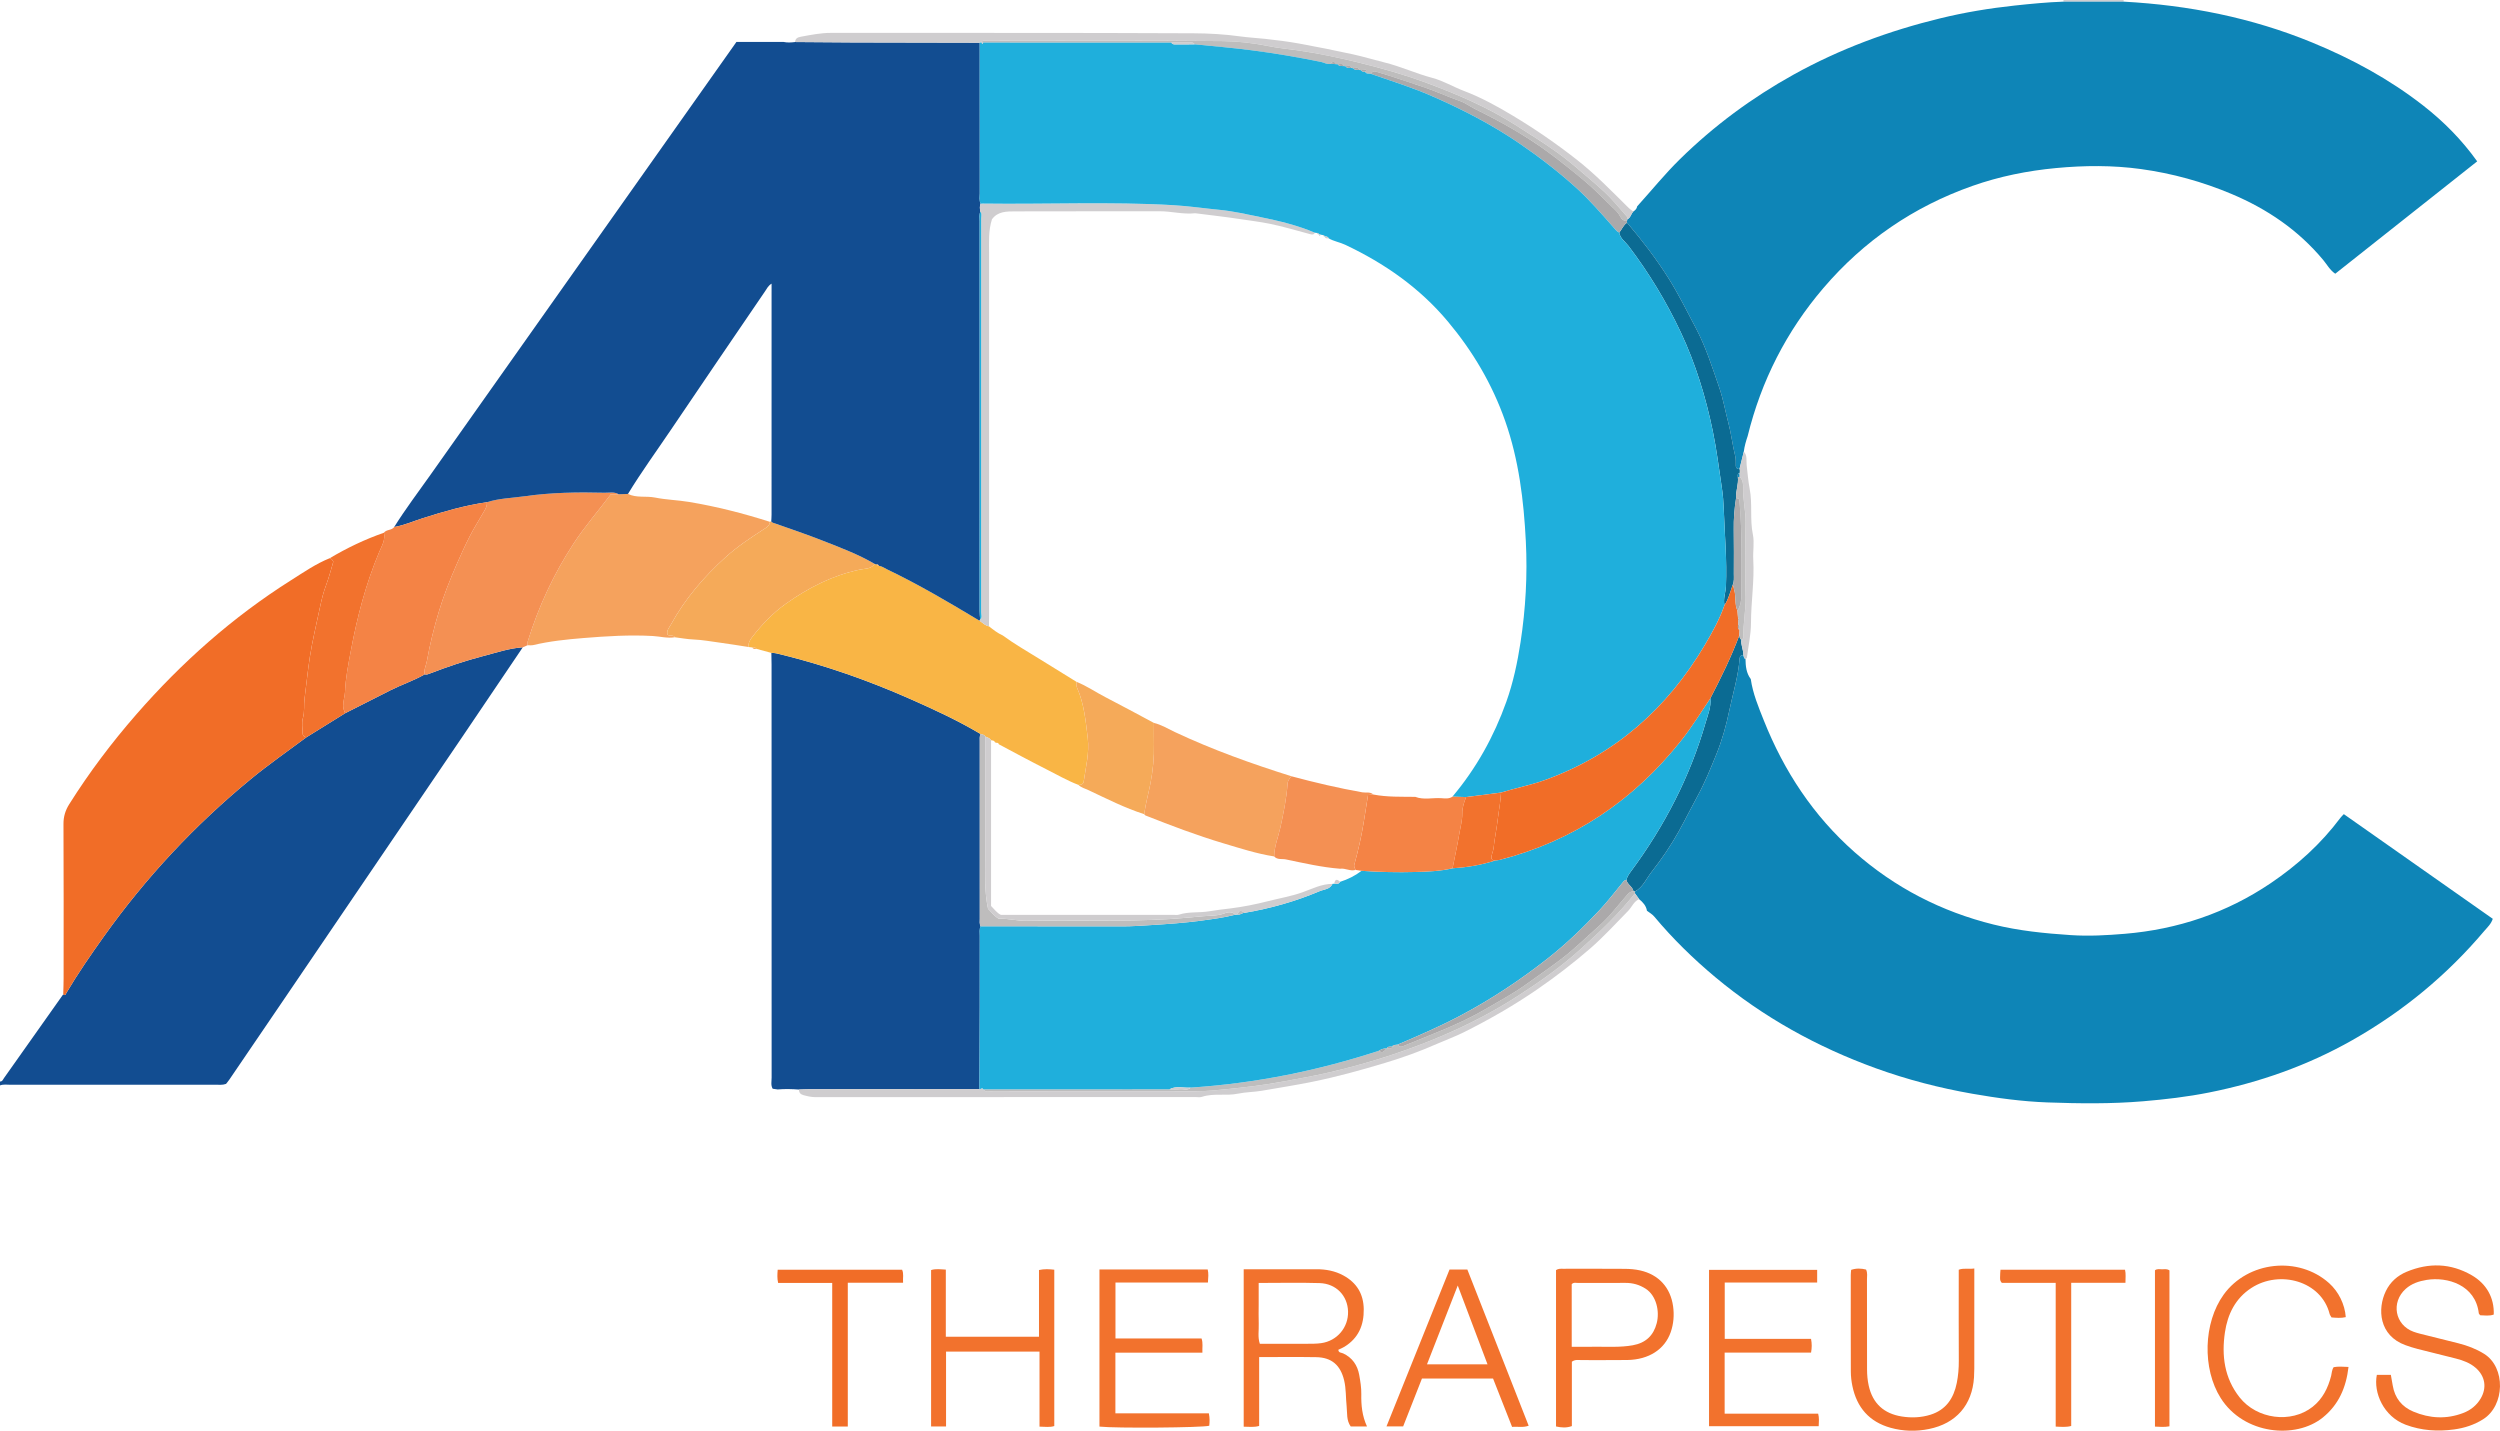 <?xml version="1.0" encoding="iso-8859-1"?>
<!-- Generator: Adobe Illustrator 27.0.0, SVG Export Plug-In . SVG Version: 6.00 Build 0)  -->
<svg version="1.1" id="Layer_1" xmlns="http://www.w3.org/2000/svg" xmlns:xlink="http://www.w3.org/1999/xlink" x="0px" y="0px"
	 viewBox="0 0 309.139 176.918" style="enable-background:new 0 0 309.139 176.918;" xml:space="preserve">
<g>
	<path style="fill:#124D91;" d="M0,133.739c0.299,0.007,0.369-0.255,0.497-0.435c2.443-3.449,4.882-6.902,7.322-10.353
		c0.272,0.239,0.31-0.035,0.399-0.185c1.422-2.402,3.009-4.696,4.628-6.968c5.191-7.284,11.242-13.762,18.153-19.445
		c2.22-1.826,4.575-3.465,6.879-5.176c1.602-0.995,3.205-1.991,4.807-2.986c1.879-0.952,3.756-1.907,5.638-2.854
		c1.379-0.694,2.857-1.175,4.198-1.951c0.249,0.078,0.459-0.034,0.684-0.12c2.116-0.81,4.258-1.544,6.451-2.113
		c1.649-0.428,3.271-0.989,4.99-1.11c-2.499,3.701-4.991,7.408-7.5,11.103c-7.459,10.987-14.924,21.969-22.388,32.953
		c-2.129,3.133-4.261,6.264-6.394,9.395c-0.134,0.196-0.29,0.377-0.414,0.538c-0.468,0.167-0.912,0.098-1.348,0.098
		c-8.432,0.004-16.864,0.002-25.296,0.007c-0.435,0-0.879-0.083-1.305,0.082C0,134.058,0,133.899,0,133.739z"/>
	<path style="fill:#CFCDCF;" d="M255.159,0.204c0.007-0.068,0.008-0.136,0.003-0.204c2.478,0,4.956,0,7.434,0
		c-0.005,0.068-0.004,0.136,0.003,0.204C260.119,0.204,257.639,0.204,255.159,0.204z"/>
	<path style="fill:#0E85B7;" d="M216.494,83.974c0.254,1.789,0.95,3.446,1.608,5.101c2.497,6.278,6.128,11.799,11.219,16.291
		c4.985,4.399,10.743,7.359,17.193,8.958c3.136,0.778,6.33,1.093,9.556,1.308c2.247,0.15,4.468,0.022,6.674-0.162
		c6.533-0.546,12.592-2.575,18.053-6.268c3.297-2.23,6.208-4.867,8.599-8.061c0.117-0.157,0.266-0.291,0.431-0.469
		c6.146,4.318,12.268,8.62,18.419,12.943c-0.206,0.649-0.671,1.054-1.04,1.491c-4.625,5.478-10.07,9.965-16.312,13.506
		c-5.555,3.152-11.496,5.239-17.732,6.482c-2.686,0.535-5.416,0.855-8.157,1.085c-3.95,0.332-7.901,0.284-11.845,0.141
		c-3.095-0.113-6.173-0.532-9.236-1.067c-4.083-0.714-8.07-1.745-11.963-3.155c-7.253-2.628-13.906-6.303-19.843-11.257
		c-2.735-2.282-5.265-4.759-7.547-7.487c-0.268-0.32-0.606-0.496-0.916-0.734c-0.102-0.628-0.504-1.053-0.968-1.438
		c-0.171-0.237-0.342-0.474-0.514-0.711c-0.003-0.075-0.003-0.151-0.002-0.226c0.995-0.542,1.4-1.589,2.051-2.421
		c1.241-1.585,2.378-3.24,3.36-5.007c0.805-1.448,1.536-2.934,2.329-4.382c0.91-1.664,1.613-3.404,2.321-5.146
		c0.71-1.746,1.217-3.566,1.603-5.412c0.45-2.147,1.115-4.253,1.278-6.456c0.023-0.316,0.202-0.398,0.462-0.421
		c0.062,0.178,0.044,0.399,0.265,0.491C215.853,82.371,215.936,83.235,216.494,83.974z"/>
	<path style="fill:#0E85B7;" d="M255.159,0.204c2.48,0,4.96,0,7.44,0c8.035,0.436,15.828,1.977,23.294,5.044
		c4.924,2.023,9.57,4.539,13.768,7.819c2.488,1.944,4.713,4.174,6.658,6.886c-5.836,4.619-11.661,9.231-17.553,13.895
		c-0.655-0.443-1.016-1.129-1.483-1.691c-3.075-3.701-6.932-6.315-11.327-8.167c-3.601-1.517-7.357-2.554-11.223-3.085
		c-3.482-0.478-6.986-0.454-10.496-0.122c-3.54,0.335-6.99,1.03-10.339,2.209c-7.268,2.56-13.427,6.782-18.421,12.623
		c-4.566,5.341-7.69,11.465-9.367,18.306c-0.211,0.628-0.399,1.262-0.478,1.923c-0.179,0.72-0.358,1.441-0.537,2.161
		c-0.264-0.017-0.446-0.102-0.459-0.418c-0.016-0.394,0.031-0.785-0.068-1.184c-0.339-1.364-0.493-2.763-0.855-4.131
		c-0.38-1.433-0.626-2.909-1.111-4.313c-0.87-2.519-1.66-5.052-2.928-7.44c-1.085-2.043-2.1-4.117-3.336-6.081
		c-1.535-2.439-3.283-4.715-5.147-6.906c0.003-0.072,0-0.143-0.01-0.214c0.029-0.061,0.042-0.125,0.04-0.193
		c0.42-0.189,0.458-0.676,0.749-0.965c0.231-0.161,0.435-0.341,0.475-0.642c1.765-1.946,3.413-3.993,5.294-5.839
		c4.205-4.126,8.89-7.589,14.038-10.446c5.733-3.181,11.824-5.43,18.177-6.974c3.007-0.731,6.061-1.238,9.144-1.569
		C251.116,0.474,253.131,0.275,255.159,0.204z"/>
	<path style="fill:#124D91;" d="M96.164,134.717c-0.197-0.028-0.394-0.057-0.618-0.089c-0.256-0.43-0.13-0.919-0.13-1.382
		c-0.008-17.025-0.006-34.049-0.008-51.074c0-0.478-0.016-0.956-0.024-1.434c0.404-0.019,0.783,0.089,1.172,0.185
		c5.482,1.351,10.79,3.208,15.949,5.489c2.98,1.317,5.941,2.678,8.745,4.352c-0.138,0.303-0.097,0.627-0.097,0.943
		c-0.001,7.297-0.001,14.594,0.003,21.891c0,0.315-0.056,0.64,0.098,0.941c-0.173,0.38-0.099,0.783-0.1,1.176
		c-0.006,2.94,0.001,5.881-0.005,8.821c-0.007,3.377-0.022,6.754-0.034,10.131c-7.003,0.005-14.006,0.01-21.008,0.017
		c-0.436,0-0.872,0.029-1.308,0.044C97.92,134.664,97.043,134.638,96.164,134.717z"/>
	<path style="fill:#F9B545;" d="M121.249,90.762c-2.804-1.674-5.765-3.034-8.745-4.352c-5.159-2.281-10.467-4.138-15.949-5.489
		c-0.389-0.096-0.768-0.204-1.172-0.185c-0.622-0.17-1.243-0.339-1.865-0.509c-0.114-0.217-0.313-0.177-0.502-0.164
		c-0.148-0.018-0.295-0.036-0.443-0.054c-0.071-0.472,0.152-0.857,0.416-1.201c1.21-1.58,2.587-3.016,4.205-4.163
		c2.779-1.972,5.773-3.511,9.158-4.214c0.608-0.126,1.369-0.053,1.806-0.7c0.08,0.024,0.16,0.047,0.241,0.071
		c0.046,0.133,0.141,0.183,0.276,0.166c0.373,0.03,0.661,0.263,0.981,0.416c3.96,1.894,7.731,4.126,11.49,6.382
		c0.362,0.26,0.681,0.595,1.146,0.683c0.536,0.422,1.069,0.848,1.7,1.126c1.469,1.078,3.052,1.978,4.596,2.94
		c1.506,0.939,3.019,1.867,4.528,2.799c-0.008,0.235-0.046,0.467,0.057,0.7c0.885,1.995,1.08,4.148,1.334,6.27
		c0.216,1.803-0.248,3.587-0.505,5.369c-0.043,0.3-0.33,0.427-0.645,0.405c-1.399-0.533-2.69-1.29-4.022-1.958
		c-1.961-0.985-3.887-2.04-5.827-3.066c-0.039-0.118-0.094-0.212-0.244-0.17c-0.079-0.023-0.159-0.047-0.238-0.07
		c-0.07-0.25-0.294-0.219-0.478-0.262c-0.161-0.28-0.463-0.338-0.724-0.462C121.724,90.801,121.448,90.854,121.249,90.762z"/>
	<path style="fill:#F5A25D;" d="M83.442,78.802c-0.918,0.155-1.813-0.105-2.719-0.156c-2.863-0.161-5.722,0.019-8.568,0.251
		c-2.081,0.17-4.17,0.383-6.214,0.871c-0.226,0.054-0.475,0.016-0.713,0.02c0.009-0.159-0.015-0.328,0.03-0.476
		c1.327-4.282,3.19-8.306,5.647-12.068c1.405-2.151,3.086-4.079,4.63-6.128c0.33,0,0.649,0,0.968,0
		c0.383-0.013,0.765-0.027,1.148-0.04c1.061,0.525,2.238,0.226,3.36,0.452c1.368,0.276,2.805,0.308,4.2,0.54
		c3.395,0.564,6.72,1.415,9.997,2.461c-0.043,0.507-0.426,0.694-0.802,0.938c-1.617,1.051-3.233,2.122-4.663,3.413
		c-2.683,2.421-5.022,5.145-6.772,8.332c-0.214,0.39-0.585,0.763-0.427,1.262C82.833,78.732,83.251,78.449,83.442,78.802z"/>
	<path style="fill:#F49053;" d="M76.504,61.117c-0.319,0-0.639,0-0.968,0c-1.544,2.049-3.225,3.977-4.63,6.128
		c-2.457,3.761-4.32,7.786-5.647,12.068c-0.046,0.148-0.022,0.317-0.03,0.476c-0.194,0.084-0.389,0.169-0.583,0.253
		c-1.718,0.121-3.341,0.682-4.99,1.11c-2.193,0.569-4.335,1.303-6.451,2.113c-0.225,0.086-0.435,0.199-0.684,0.12
		c-0.136-0.575,0.169-1.088,0.263-1.625c0.367-2.084,0.885-4.139,1.493-6.167c0.6-1.999,1.378-3.937,2.21-5.85
		c0.52-1.196,1.062-2.385,1.66-3.543c0.525-1.016,1.149-1.981,1.713-2.978c0.193-0.342,0.407-0.691,0.335-1.118
		c1.508-0.49,3.094-0.515,4.644-0.737c3.286-0.469,6.6-0.527,9.913-0.439C75.33,60.944,75.951,60.781,76.504,61.117z"/>
	<path style="fill:#F5AA59;" d="M83.442,78.802c-0.191-0.354-0.61-0.071-0.897-0.328c-0.158-0.499,0.212-0.872,0.427-1.262
		c1.75-3.186,4.089-5.91,6.772-8.332c1.43-1.291,3.046-2.362,4.663-3.413c0.376-0.244,0.759-0.432,0.802-0.938
		c0.047-0.037,0.101-0.053,0.16-0.047c0.131,0.169,0.33,0.193,0.517,0.26c1.973,0.702,3.962,1.366,5.909,2.137
		c2.161,0.856,4.349,1.665,6.364,2.852c-0.436,0.647-1.197,0.574-1.806,0.7c-3.385,0.703-6.379,2.242-9.158,4.214
		c-1.618,1.148-2.995,2.584-4.205,4.163c-0.264,0.345-0.487,0.729-0.416,1.201c-1.205-0.185-2.407-0.39-3.615-0.549
		c-1.056-0.139-2.104-0.338-3.175-0.382C85.001,79.048,84.223,78.899,83.442,78.802z"/>
	<path style="fill:#F2722D;" d="M169.039,176.394c-0.706,0-1.335,0-2.011,0c-0.556-0.756-0.42-1.664-0.51-2.507
		c-0.114-1.067-0.055-2.15-0.31-3.207c-0.452-1.87-1.542-2.826-3.449-2.859c-2.312-0.04-4.626-0.01-7.058-0.01
		c0,2.851,0,5.661,0,8.515c-0.68,0.19-1.261,0.095-1.911,0.092c0-6.478,0-12.919,0-19.468c0.776,0,1.523,0,2.271,0
		c2.237,0,4.473,0.005,6.71-0.002c1.176-0.003,2.303,0.202,3.342,0.769c1.646,0.898,2.494,2.276,2.521,4.17
		c0.028,1.983-0.654,3.582-2.388,4.648c-0.236,0.145-0.499,0.246-0.753,0.368c0.016,0.397,0.372,0.347,0.592,0.45
		c1.145,0.535,1.777,1.466,1.99,2.668c0.138,0.78,0.271,1.567,0.257,2.372C168.306,173.745,168.431,175.081,169.039,176.394z
		 M155.643,158.644c0,0.99,0,1.824,0,2.658c0,0.798-0.023,1.598,0.007,2.395c0.031,0.815-0.146,1.648,0.137,2.472
		c1.966,0,3.883,0.006,5.799-0.003c0.598-0.003,1.203,0.005,1.793-0.079c1.97-0.278,3.367-1.947,3.316-3.91
		c-0.05-1.95-1.468-3.45-3.512-3.515C160.716,158.585,158.245,158.644,155.643,158.644z"/>
	<path style="fill:#F2722D;" d="M137.934,158.59c0,2.411,0,4.63,0,6.917c3.574,0,7.081,0,10.644,0
		c0.202,0.585,0.074,1.117,0.106,1.754c-3.632,0-7.167,0-10.759,0c0,2.525,0,4.943,0,7.509c3.848,0,7.692,0,11.558,0
		c0.123,0.608,0.098,1.073,0.049,1.53c-0.849,0.244-11.581,0.327-13.578,0.106c0-6.44,0-12.89,0-19.427c4.436,0,8.886,0,13.386,0
		c0.122,0.494,0.071,1,0.028,1.612C145.578,158.59,141.802,158.59,137.934,158.59z"/>
	<path style="fill:#F2722D;" d="M293.91,170.009c0.616,0,1.164,0,1.731,0c0.084,0.471,0.163,0.895,0.234,1.32
		c0.256,1.544,1.125,2.625,2.548,3.224c2.024,0.851,4.093,0.965,6.167,0.172c0.916-0.351,1.659-0.939,2.165-1.799
		c0.781-1.33,0.55-2.753-0.605-3.77c-0.709-0.624-1.566-0.934-2.456-1.163c-1.58-0.406-3.167-0.785-4.748-1.19
		c-0.499-0.128-0.992-0.286-1.478-0.46c-3.307-1.187-3.508-4.494-2.445-6.693c0.544-1.125,1.442-1.919,2.576-2.391
		c2.736-1.139,5.441-1.068,8.036,0.426c1.852,1.066,2.804,2.805,2.733,4.865c-0.561,0.211-1.142,0.096-1.678,0.09
		c-0.087-0.121-0.164-0.179-0.172-0.245c-0.406-3.518-3.907-4.544-6.444-4.129c-0.945,0.155-1.855,0.443-2.599,1.113
		c-1.843,1.66-1.332,4.463,0.978,5.3c0.261,0.094,0.528,0.173,0.797,0.241c1.582,0.398,3.167,0.783,4.747,1.186
		c1.121,0.286,2.188,0.685,3.185,1.308c2.679,1.675,2.583,6.383-0.133,8.088c-1.105,0.693-2.301,1.081-3.572,1.254
		c-2.043,0.279-4.046,0.152-6.004-0.58C294.741,175.155,293.466,172.199,293.91,170.009z"/>
	<path style="fill:#F2722D;" d="M194.37,168.379c0,2.613,0,5.274,0,7.964c-0.68,0.246-1.292,0.193-1.959,0.048
		c0-6.469,0-12.916,0-19.336c0.286-0.195,0.57-0.164,0.848-0.164c2.554,0,5.109-0.013,7.663,0.009
		c0.633,0.005,1.28,0.058,1.896,0.196c2.288,0.512,3.752,2.112,4.071,4.447c0.147,1.075,0.065,2.15-0.295,3.186
		c-0.739,2.124-2.701,3.4-5.36,3.444c-1.875,0.031-3.751-0.001-5.627,0.011C195.218,168.186,194.807,168.074,194.37,168.379z
		 M194.353,166.536c0.967,0,1.874,0.011,2.78-0.002c1.592-0.023,3.188,0.102,4.771-0.183c1.598-0.287,2.565-1.206,2.959-2.728
		c0.384-1.481-0.045-3.419-1.372-4.268c-0.76-0.487-1.581-0.721-2.481-0.718c-1.955,0.006-3.911-0.002-5.867,0.006
		c-0.264,0.001-0.562-0.099-0.792,0.156C194.353,161.332,194.353,163.866,194.353,166.536z"/>
	<path style="fill:#F2722D;" d="M290.407,169.031c-0.296,2.544-1.21,4.663-3.177,6.252c-3.353,2.71-9.761,2.121-12.623-2.397
		c-2.299-3.629-2.153-9.321,0.364-12.803c2.986-4.13,9.241-4.81,13.032-1.417c1.171,1.048,1.948,2.613,2.065,4.205
		c-0.581,0.141-1.166,0.085-1.759,0.038c-0.09-0.158-0.202-0.287-0.239-0.434c-1.025-4.072-6.175-5.484-9.677-3.21
		c-1.982,1.287-2.936,3.249-3.267,5.482c-0.427,2.885-0.077,5.654,1.815,8.048c2.133,2.699,6.363,3.262,9.025,1.167
		c1.242-0.977,1.908-2.329,2.293-3.831c0.089-0.345,0.074-0.718,0.311-1.072C289.123,168.952,289.705,168.997,290.407,169.031z"/>
	<path style="fill:#F2722D;" d="M224.702,157.027c0,0.526,0,0.994,0,1.564c-3.801,0-7.579,0-11.429,0c0,2.354,0,4.607,0,6.968
		c3.548,0,7.083,0,10.671,0c0.115,0.598,0.111,1.092,0.004,1.695c-3.565,0-7.1,0-10.686,0c0,2.56,0,5.013,0,7.556
		c3.883,0,7.704,0,11.564,0c0.143,0.541,0.088,1.003,0.065,1.548c-4.529,0-9.016,0-13.56,0c0-6.426,0-12.839,0-19.33
		C215.748,157.027,220.16,157.027,224.702,157.027z"/>
	<path style="fill:#F2722D;" d="M116.984,176.39c-0.693,0-1.241,0-1.849,0c0-6.457,0-12.865,0-19.336
		c0.559-0.19,1.14-0.096,1.821-0.06c0,2.761,0,5.497,0,8.304c3.872,0,7.643,0,11.521,0c0-2.739,0-5.473,0-8.252
		c0.675-0.147,1.25-0.112,1.891-0.039c0,6.447,0,12.854,0,19.334c-0.566,0.177-1.144,0.083-1.827,0.07c0-3.1,0-6.152,0-9.278
		c-3.874,0-7.643,0-11.557,0C116.984,170.223,116.984,173.306,116.984,176.39z"/>
	<path style="fill:#F2722D;" d="M244.135,156.854c0,3.899,0.002,7.607-0.001,11.316c-0.001,0.718,0.01,1.438-0.036,2.153
		c-0.221,3.417-2.211,5.699-5.572,6.382c-1.587,0.323-3.183,0.284-4.741-0.15c-2.634-0.733-4.179-2.51-4.726-5.161
		c-0.12-0.582-0.191-1.185-0.193-1.779c-0.017-3.99-0.009-7.981-0.007-11.972c0-0.196,0.027-0.391,0.044-0.615
		c0.641-0.221,1.252-0.189,1.847-0.04c0.203,0.431,0.111,0.836,0.112,1.227c0.008,3.708,0,7.417,0.009,11.125
		c0.002,0.676,0.058,1.344,0.208,2.014c0.497,2.212,1.895,3.452,4.08,3.802c1.187,0.19,2.394,0.146,3.558-0.218
		c1.927-0.604,2.874-2.054,3.25-3.929c0.18-0.896,0.256-1.811,0.25-2.735c-0.021-3.352-0.008-6.704-0.008-10.056
		c0-0.396,0-0.792,0-1.209C242.837,156.773,243.422,156.963,244.135,156.854z"/>
	<path style="fill:#F2722D;" d="M173.507,176.384c-0.708,0-1.334,0-2.06,0c2.62-6.519,5.206-12.956,7.794-19.396
		c0.757,0,1.427,0,2.206,0c2.515,6.405,5.036,12.829,7.581,19.312c-0.718,0.255-1.372,0.085-2.053,0.138
		c-0.798-2.027-1.567-3.982-2.352-5.977c-2.909,0-5.813,0-8.791,0C175.06,172.428,174.281,174.411,173.507,176.384z M183.94,168.708
		c-1.218-3.226-2.409-6.381-3.68-9.747c-1.324,3.393-2.549,6.529-3.805,9.747C178.987,168.708,181.408,168.708,183.94,168.708z"/>
	<path style="fill:#F2722D;" d="M254.198,158.633c-2.362,0-4.547,0-6.659,0c-0.299-0.313-0.203-0.606-0.212-0.875
		c-0.007-0.231,0.027-0.463,0.047-0.748c5.154,0,10.247,0,15.397,0c0.123,0.516,0.051,1.014,0.052,1.618c-2.256,0-4.432,0-6.707,0
		c0,5.955,0,11.804,0,17.702c-0.665,0.174-1.24,0.102-1.918,0.077C254.198,170.503,254.198,164.654,254.198,158.633z"/>
	<path style="fill:#F16D27;" d="M104.835,176.395c-0.708,0-1.255,0-1.927,0c0-5.886,0-11.767,0-17.751c-2.295,0-4.47,0-6.687,0
		c-0.137-0.595-0.094-1.087-0.054-1.635c5.17,0,10.264,0,15.382,0c0.228,0.508,0.076,1.007,0.121,1.607c-2.32,0-4.536,0-6.835,0
		C104.835,164.566,104.835,170.415,104.835,176.395z"/>
	<path style="fill:#F2722D;" d="M268.265,176.373c-0.622,0.109-1.168,0.071-1.792,0.035c0-6.466,0-12.896,0-19.329
		c0.292-0.228,0.622-0.111,0.928-0.122c0.268-0.01,0.556-0.075,0.865,0.137C268.265,163.459,268.265,169.859,268.265,176.373z"/>
	<path style="fill:#F5AA59;" d="M93.017,80.065c0.189-0.013,0.388-0.054,0.502,0.164C93.316,80.283,93.135,80.27,93.017,80.065z"/>
	<path style="fill:#124D91;" d="M108.159,69.732c-2.015-1.187-4.203-1.997-6.364-2.852c-1.947-0.77-3.935-1.434-5.909-2.137
		c-0.186-0.066-0.386-0.09-0.517-0.26c0.013-0.279,0.038-0.557,0.038-0.836c0.002-9.262,0.002-18.523,0.002-27.785
		c0-0.232,0-0.464,0-0.789c-0.43,0.262-0.595,0.637-0.811,0.954c-3.882,5.699-7.774,11.392-11.628,17.109
		c-1.781,2.641-3.662,5.216-5.318,7.941c-0.383,0.013-0.765,0.027-1.148,0.04c-0.553-0.336-1.173-0.173-1.752-0.188
		c-3.313-0.088-6.627-0.03-9.913,0.439c-1.55,0.221-3.135,0.247-4.644,0.737c-2.701,0.387-5.308,1.144-7.901,1.969
		c-1.181,0.375-2.32,0.887-3.552,1.096c1.392-2.23,2.981-4.324,4.496-6.468C65.678,41.085,78.132,23.478,90.582,5.869
		c0.136-0.193,0.272-0.385,0.483-0.686c1.908,0,3.859,0,5.81,0c0.479,0.106,0.959,0.079,1.439,0.014
		c2.39,0.018,4.779,0.046,7.169,0.053c5.221,0.016,10.443,0.023,15.664,0.033c0.001,6.204-0.001,12.409,0.006,18.613
		c0,0.431-0.093,0.876,0.103,1.294c-0.14,0.325-0.092,0.656-0.034,0.988c-0.162,0.384-0.083,0.787-0.083,1.181
		c-0.005,16.062-0.005,32.123-0.002,48.185c0,0.356,0.04,0.711,0.061,1.067c-0.052,0.04-0.07,0.092-0.053,0.156
		c-3.758-2.256-7.53-4.488-11.49-6.382c-0.32-0.153-0.608-0.386-0.981-0.416c-0.051-0.124-0.136-0.19-0.276-0.166
		C108.319,69.779,108.239,69.756,108.159,69.732z"/>
	<path style="fill:#F16D27;" d="M37.878,91.176c-2.303,1.711-4.659,3.35-6.879,5.176c-6.911,5.683-12.962,12.161-18.153,19.445
		c-1.619,2.272-3.206,4.565-4.628,6.968c-0.089,0.15-0.127,0.424-0.399,0.185c0.016-0.637,0.045-1.274,0.045-1.911
		c0.003-6.382,0.018-12.764-0.015-19.145c-0.005-0.923,0.235-1.691,0.715-2.455c2.466-3.92,5.248-7.607,8.287-11.093
		c5.611-6.436,11.94-12.057,19.177-16.622c1.537-0.97,3.038-2.014,4.741-2.698c0.2,0.064,0.34,0.196,0.447,0.428
		c-0.28,0.935-0.523,1.912-0.882,2.865c-0.329,0.874-0.564,1.792-0.756,2.708c-0.433,2.062-0.935,4.106-1.262,6.195
		c-0.267,1.702-0.423,3.414-0.653,5.117c-0.109,0.814,0.024,1.638-0.212,2.467c-0.167,0.589-0.037,1.263-0.028,1.899
		C37.427,90.992,37.631,91.111,37.878,91.176z"/>
	<path style="fill:#F48345;" d="M48.742,65.17c1.232-0.209,2.371-0.721,3.552-1.096c2.592-0.824,5.2-1.581,7.901-1.969
		c0.073,0.427-0.141,0.776-0.335,1.118c-0.564,0.997-1.188,1.962-1.713,2.978c-0.598,1.158-1.14,2.348-1.66,3.543
		c-0.832,1.913-1.61,3.851-2.21,5.85c-0.608,2.027-1.127,4.082-1.493,6.167c-0.094,0.537-0.399,1.05-0.263,1.625
		c-1.341,0.776-2.819,1.257-4.198,1.951c-1.882,0.947-3.759,1.902-5.638,2.854c-0.145-0.283-0.243-0.564-0.25-0.9
		c-0.012-0.602,0.203-1.173,0.227-1.748c0.071-1.736,0.41-3.422,0.73-5.12c0.785-4.169,1.85-8.251,3.502-12.172
		c0.313-0.743,0.78-1.489,0.578-2.375C47.787,65.445,48.432,65.609,48.742,65.17z"/>
	<path style="fill:#F2722D;" d="M47.473,65.876c0.201,0.886-0.265,1.632-0.578,2.375c-1.652,3.921-2.718,8.003-3.502,12.172
		c-0.319,1.697-0.659,3.383-0.73,5.12c-0.024,0.575-0.239,1.146-0.227,1.748c0.007,0.336,0.105,0.617,0.25,0.9
		c-1.602,0.995-3.205,1.991-4.807,2.986c-0.247-0.065-0.451-0.184-0.454-0.471c-0.009-0.636-0.139-1.311,0.028-1.899
		c0.236-0.829,0.102-1.653,0.212-2.467c0.229-1.704,0.386-3.415,0.653-5.117c0.328-2.089,0.83-4.133,1.262-6.195
		c0.192-0.916,0.427-1.834,0.756-2.708c0.359-0.952,0.602-1.93,0.882-2.865c-0.108-0.232-0.247-0.364-0.447-0.428
		C42.901,67.758,45.128,66.693,47.473,65.876z"/>
	<path style="fill:#CFCDCF;" d="M202.685,111.18c-0.663,0.292-0.894,0.986-1.36,1.459c-1.542,1.563-3.02,3.202-4.675,4.636
		c-2.082,1.804-4.264,3.484-6.549,5.057c-2.913,2.006-5.951,3.744-9.098,5.316c-1.084,0.542-2.233,0.953-3.343,1.444
		c-2.083,0.922-4.224,1.69-6.402,2.345c-2.962,0.891-5.938,1.716-8.977,2.332c-2.075,0.42-4.166,0.749-6.248,1.108
		c-0.951,0.164-1.992,0.159-2.928,0.356c-1.492,0.314-3.018-0.088-4.476,0.398c-0.253,0.084-0.555,0.025-0.834,0.025
		c-15.652,0.001-31.303-0.001-46.955,0.012c-0.53,0-1.014-0.117-1.509-0.254c-0.355-0.098-0.538-0.317-0.535-0.687
		c0.436-0.015,0.872-0.044,1.308-0.044c7.003-0.008,14.006-0.012,21.008-0.017c0.149,0.096,0.339-0.286,0.468,0.04
		c0.335,0.446,0.813,0.22,1.215,0.221c8.386,0.015,16.772,0.012,25.158,0.01c1.387,0,2.775-0.158,4.141-0.297
		c2.139-0.218,4.287-0.478,6.413-0.874c1.964-0.366,3.931-0.706,5.879-1.16c4.216-0.982,8.334-2.253,12.359-3.863
		c3.818-1.528,7.475-3.347,10.925-5.575c2.687-1.735,5.3-3.565,7.69-5.719c2.424-2.185,4.788-4.41,6.809-6.979
		C202.343,110.706,202.514,110.943,202.685,111.18z"/>
	<path style="fill:#0B6B93;" d="M215.575,80.998c-0.261,0.023-0.439,0.105-0.462,0.421c-0.163,2.203-0.829,4.309-1.278,6.456
		c-0.386,1.846-0.894,3.666-1.603,5.412c-0.708,1.741-1.411,3.481-2.321,5.146c-0.792,1.449-1.524,2.934-2.329,4.382
		c-0.982,1.766-2.119,3.422-3.36,5.007c-0.651,0.832-1.056,1.879-2.051,2.421c-0.061-0.016-0.122-0.028-0.184-0.039
		c-0.11-0.579-0.759-0.82-0.874-1.396c0.101-0.394,0.32-0.725,0.558-1.046c4.145-5.599,7.308-11.695,9.236-18.401
		c0.28-0.975,0.709-1.943,0.587-3.006c1.314-2.548,2.589-5.113,3.589-7.805c0.044,0.201,0.019,0.435,0.254,0.547
		C215.228,79.754,215.602,80.351,215.575,80.998z"/>
	<path style="fill:#BEBDBD;" d="M201.985,110.204c0.062,0.01,0.123,0.023,0.184,0.039c-0.001,0.075-0.001,0.151,0.002,0.226
		c-2.021,2.569-4.385,4.795-6.809,6.979c-2.39,2.154-5.002,3.983-7.69,5.719c-3.45,2.228-7.107,4.047-10.925,5.575
		c-4.025,1.61-8.143,2.881-12.359,3.863c-1.947,0.454-3.914,0.794-5.879,1.16c-2.127,0.396-4.274,0.656-6.413,0.874
		c-1.366,0.139-2.754,0.297-4.141,0.297c-8.386,0.002-16.772,0.005-25.158-0.01c-0.402-0.001-0.881,0.225-1.215-0.221
		c7.674-0.003,15.348-0.006,23.022-0.009c0.433,0,0.87,0.033,1.299-0.009c0.445-0.043,0.939,0.207,1.33-0.196
		c7.959-0.517,15.713-2.081,23.288-4.561c0.459,0.417,0.673-0.024,0.943-0.268l0.003-0.002c0.251-0.044,0.579,0.138,0.713-0.244
		l0,0.001c0.119-0.009,0.201-0.064,0.226-0.186c0.161-0.028,0.322-0.056,0.483-0.084c0.144,0.372,0.407,0.302,0.685,0.187
		c3.41-1.409,6.886-2.658,10.093-4.535c1.67-0.978,3.382-1.888,4.958-3.013c1.475-1.054,2.968-2.082,4.416-3.18
		c1.65-1.252,3.106-2.706,4.646-4.064c1.328-1.171,2.41-2.623,3.583-3.965C201.474,110.342,201.702,110.242,201.985,110.204z"/>
	<path style="fill:#CFCDCF;" d="M215.575,80.998c0.027-0.647-0.347-1.244-0.239-1.902c0.16-0.065,0.26-0.18,0.254-0.357
		c-0.064-1.662,0.312-3.294,0.268-4.964c-0.082-3.059-0.066-6.123-0.005-9.183c0.029-1.431-0.35-2.817-0.301-4.249
		c0.015-0.427-0.014-1.019-0.445-1.388c-0.012-0.16-0.024-0.319-0.036-0.479l0.062,0.01c0.187-0.072,0.228-0.151,0.011-0.242
		c-0.016-0.08-0.032-0.159-0.049-0.239c0.179-0.72,0.358-1.441,0.537-2.161c0.458,0.475,0.29,1.151,0.352,1.674
		c0.114,0.97,0.19,1.977,0.372,2.922c0.363,1.879,0.008,3.78,0.396,5.655c0.205,0.993-0.011,2.065,0.048,3.096
		c0.15,2.621-0.274,5.218-0.281,7.835c-0.004,1.439-0.322,2.877-0.508,4.314c-0.007,0.056-0.112,0.098-0.172,0.147
		C215.62,81.397,215.637,81.176,215.575,80.998z"/>
	<path style="fill:#CFCDCF;" d="M98.315,5.197c0.037-0.432,0.294-0.579,0.705-0.654c1.24-0.228,2.466-0.478,3.743-0.477
		c14.939,0.015,29.878-0.023,44.817,0.05c1.916,0.009,3.86,0.118,5.786,0.386c1.004,0.14,2.043,0.192,3.062,0.302
		c1.405,0.152,2.812,0.327,4.202,0.579c2.236,0.405,4.465,0.856,6.685,1.339c1.3,0.283,2.579,0.68,3.868,0.996
		c2.03,0.498,3.92,1.383,5.937,1.915c1.35,0.356,2.59,1.112,3.909,1.612c2.12,0.805,4.101,1.896,6.029,3.052
		c2.738,1.641,5.369,3.451,7.89,5.426c2.328,1.824,4.369,3.937,6.461,6.004c0.167,0.165,0.373,0.29,0.561,0.434
		c-0.292,0.289-0.329,0.775-0.749,0.965c-0.015-0.119,0.014-0.276-0.051-0.35c-0.921-1.041-1.789-2.141-2.811-3.073
		c-0.552-0.503-1.111-1.014-1.686-1.498c-1.361-1.146-2.687-2.347-4.136-3.371c-1.697-1.2-3.457-2.317-5.217-3.43
		c-3.4-2.15-7.045-3.713-10.784-5.11c-2.801-1.047-5.673-1.866-8.574-2.573c-2.516-0.613-5.047-1.153-7.617-1.512
		c-1.168-0.163-2.352-0.277-3.498-0.511c-1.864-0.38-3.764-0.596-5.624-0.616c-9.71-0.105-19.422-0.05-29.133-0.047
		c-0.263,0-0.572-0.107-0.75,0.214c-0.064,0.011-0.127,0.022-0.191,0.034c-5.221-0.01-10.443-0.017-15.664-0.033
		C103.094,5.243,100.705,5.215,98.315,5.197z"/>
	<path style="fill:#0B6B93;" d="M215.096,58.005c0.016,0.08,0.032,0.159,0.049,0.239c-0.004,0.081-0.008,0.162-0.011,0.242
		l-0.062-0.01c-0.235,0.114-0.201,0.319-0.175,0.52c0.103,0.88-0.275,1.719-0.223,2.595c-0.204,1.289-0.308,2.583-0.285,3.891
		c0.032,1.824,0.012,3.649,0.01,5.473c-0.001,0.47,0.062,0.949-0.151,1.397c-0.294,0.847-0.502,1.729-1.005,2.492
		c-0.178-0.804,0.147-1.57,0.182-2.361c0.141-3.188-0.157-6.364-0.27-9.544c-0.031-0.861-0.103-1.744-0.232-2.598
		c-0.353-2.339-0.64-4.685-1.119-7.009c-0.874-4.24-2.133-8.348-3.971-12.258c-1.776-3.777-3.934-7.337-6.465-10.671
		c-0.397-0.522-1.026-0.913-1.14-1.639c0.332-0.403,0.506-0.93,0.967-1.231c1.865,2.191,3.612,4.466,5.147,6.906
		c1.236,1.963,2.251,4.038,3.336,6.081c1.268,2.388,2.058,4.921,2.928,7.44c0.485,1.404,0.731,2.88,1.111,4.313
		c0.363,1.368,0.516,2.767,0.855,4.131c0.099,0.398,0.052,0.79,0.068,1.184C214.65,57.903,214.831,57.988,215.096,58.005z"/>
	<path style="fill:#BEBDBD;" d="M121.339,5.25c0.178-0.322,0.487-0.214,0.75-0.214c9.711-0.004,19.423-0.058,29.133,0.047
		c1.86,0.02,3.76,0.236,5.624,0.616c1.146,0.234,2.331,0.348,3.498,0.511c2.57,0.359,5.102,0.899,7.617,1.512
		c2.902,0.707,5.773,1.526,8.574,2.573c3.739,1.397,7.383,2.961,10.784,5.11c1.761,1.113,3.52,2.23,5.217,3.43
		c1.449,1.024,2.775,2.226,4.136,3.371c0.575,0.484,1.135,0.995,1.686,1.498c1.022,0.932,1.89,2.032,2.811,3.073
		c0.066,0.074,0.036,0.232,0.051,0.35c0.002,0.067-0.011,0.132-0.04,0.193c-0.43,0.038-0.69-0.255-0.843-0.561
		c-0.241-0.483-0.631-0.817-1-1.17c-1.116-1.07-2.176-2.191-3.373-3.189c-1.485-1.238-2.98-2.444-4.538-3.592
		c-2.831-2.085-5.875-3.773-9.014-5.321c-0.635-0.313-1.216-0.761-1.877-0.991c-1.547-0.54-3.027-1.242-4.587-1.755
		c-1.862-0.612-3.711-1.266-5.592-1.821c-0.28-0.083-0.641-0.197-0.819,0.221c-0.254-0.066-0.574,0.058-0.74-0.26
		c0.105-0.036,0.166-0.097,0.109-0.254c-0.198,0.013-0.41,0.027-0.621,0.041c-0.062,0.014-0.123,0.01-0.183-0.013
		c-0.153-0.423-0.492-0.226-0.77-0.229c-0.064,0.013-0.128,0.009-0.19-0.012c-0.154-0.422-0.492-0.223-0.769-0.228
		c-0.064,0.013-0.127,0.009-0.19-0.012c-0.154-0.421-0.491-0.224-0.769-0.227c-0.065,0.013-0.129,0.008-0.193-0.013
		c-0.208-0.38-0.444-0.353-0.698-0.047c-0.42,0.116-0.769-0.146-1.151-0.224c-2.891-0.59-5.793-1.087-8.724-1.46
		c-2.309-0.294-4.623-0.492-6.936-0.718c-0.135-0.28-0.393-0.209-0.62-0.21c-0.751-0.004-1.503,0-2.254,0.001
		c-7.756-0.001-15.512-0.003-23.267-0.004c-0.065,0.005-0.129,0.006-0.194,0.003L121.339,5.25z"/>
	<path style="fill:#ABA9AA;" d="M169.539,9.139c0.178-0.418,0.539-0.304,0.819-0.221c1.881,0.555,3.73,1.209,5.592,1.821
		c1.56,0.513,3.04,1.215,4.587,1.755c0.66,0.23,1.242,0.678,1.877,0.991c3.138,1.548,6.183,3.236,9.014,5.321
		c1.559,1.148,3.054,2.355,4.538,3.592c1.197,0.997,2.256,2.119,3.373,3.189c0.369,0.354,0.759,0.687,1,1.17
		c0.153,0.307,0.413,0.599,0.843,0.561c0.01,0.071,0.014,0.143,0.01,0.214c-0.461,0.301-0.635,0.828-0.967,1.231
		c-0.311-0.126-0.492-0.401-0.699-0.635c-1.465-1.662-2.899-3.335-4.553-4.839c-2.235-2.032-4.609-3.858-7.092-5.556
		c-3.406-2.329-7.056-4.208-10.834-5.858C174.599,10.805,172.054,10.017,169.539,9.139z"/>
	<path style="fill:#1FAFDC;" d="M144.604,134.696c-7.674,0.003-15.348,0.006-23.022,0.009c-0.129-0.326-0.319,0.056-0.468-0.04
		c0.012-3.377,0.027-6.754,0.034-10.131c0.006-2.94-0.002-5.881,0.005-8.821c0.001-0.393-0.074-0.796,0.1-1.176
		c5.867,0.007,11.734,0.021,17.6,0.013c1.187-0.002,2.374-0.088,3.56-0.163c2.057-0.13,4.109-0.272,6.149-0.549
		c1.405-0.191,2.813-0.372,4.19-0.73c0.086-0.005,0.172-0.01,0.258-0.015c0.352,0.084,0.605-0.244,0.94-0.225
		c3.178-0.542,6.263-1.414,9.23-2.67c0.551-0.233,1.279-0.219,1.588-0.901c0.073-0.01,0.146-0.017,0.219-0.021
		c0.264-0.003,0.561,0.096,0.72-0.232c0.962-0.306,1.855-0.746,2.658-1.361c2.216,0.149,4.435,0.207,6.656,0.143
		c1.542-0.044,3.084-0.1,4.595-0.458c1.791-0.113,3.549-0.401,5.258-0.961c0.195-0.026,0.394-0.033,0.583-0.081
		c9.172-2.354,16.581-7.382,22.438-14.769c1.313-1.657,2.418-3.455,3.597-5.203c0.122,1.063-0.307,2.031-0.587,3.006
		c-1.928,6.706-5.091,12.802-9.236,18.401c-0.237,0.321-0.457,0.652-0.558,1.046c-0.166,0.017-0.278,0.099-0.388,0.232
		c-0.981,1.191-1.917,2.426-2.973,3.548c-1.96,2.083-4.012,4.069-6.265,5.849c-3.425,2.706-7.044,5.106-10.899,7.15
		c-2.501,1.326-5.099,2.445-7.698,3.559c-0.161,0.028-0.322,0.056-0.483,0.084c-0.135-0.011-0.194,0.072-0.226,0.186l0-0.001
		c-0.254,0.035-0.558-0.079-0.713,0.244l-0.003,0.002c-0.352-0.042-0.656,0.084-0.943,0.268c-7.574,2.48-15.328,4.044-23.288,4.561
		C146.357,134.565,145.45,134.234,144.604,134.696z"/>
	<path style="fill:#BEBDBD;" d="M152.752,113.108c-1.377,0.357-2.785,0.539-4.19,0.73c-2.041,0.277-4.092,0.419-6.149,0.549
		c-1.186,0.075-2.372,0.162-3.56,0.163c-5.867,0.007-11.734-0.007-17.6-0.013c-0.154-0.301-0.097-0.625-0.098-0.941
		c-0.004-7.297-0.004-14.594-0.003-21.891c0-0.317-0.041-0.64,0.097-0.943c0.199,0.091,0.474,0.038,0.577,0.309
		c-0.001,4.984-0.005,9.968,0,14.952c0.002,2.098-0.114,4.202,0.35,6.346c0.385,0.403,0.777,0.909,1.311,1.232
		c1.181-0.045,2.294,0.289,3.455,0.265c5.888-0.119,11.78,0.134,17.67-0.222c1.38-0.083,2.767-0.211,4.134-0.349
		c0.871-0.088,1.804-0.016,2.681-0.36C151.789,112.794,152.361,112.684,152.752,113.108z"/>
	<path style="fill:#F5AA59;" d="M141.485,100.677c-2.398-0.766-4.634-1.91-6.902-2.977c-0.414-0.195-0.882-0.304-1.224-0.641
		c0.315,0.022,0.602-0.105,0.645-0.405c0.257-1.782,0.72-3.566,0.505-5.369c-0.254-2.122-0.449-4.275-1.334-6.27
		c-0.103-0.233-0.065-0.464-0.057-0.7c1.255,0.493,2.36,1.268,3.551,1.882c2.021,1.04,4.017,2.129,6.023,3.198
		c-0.001,0.871-0.016,1.743,0.001,2.614c0.033,1.651-0.125,3.272-0.44,4.902C142.009,98.168,141.654,99.404,141.485,100.677z"/>
	<path style="fill:#CFCDCF;" d="M162.595,28.776c-0.138,0.291-0.376,0.235-0.612,0.173c-1.666-0.436-3.317-0.947-5.002-1.284
		c-1.188-0.238-2.401-0.385-3.603-0.568c-1.824-0.278-3.659-0.483-5.489-0.718c-0.04-0.005-0.08-0.013-0.119-0.009
		c-1.475,0.163-2.917-0.251-4.385-0.248c-5.948,0.013-11.896-0.006-17.844,0.016c-1.052,0.004-2.16-0.015-2.879,0.978
		c-0.454,1.4-0.354,2.832-0.354,4.254c-0.002,14.882-0.001,29.763-0.002,44.645c0,0.479-0.009,0.957-0.014,1.436
		c-0.465-0.088-0.783-0.422-1.146-0.683c-0.017-0.064,0.001-0.116,0.053-0.156c0.278-0.265,0.121-0.603,0.121-0.898
		c0.011-16.244,0.01-32.488,0.005-48.733c0-0.267,0.113-0.559-0.102-0.803c-0.058-0.332-0.106-0.663,0.034-0.988
		c0.079-0.007,0.159-0.021,0.238-0.02c7.881,0.111,15.764-0.262,23.644,0.202c1.9,0.112,3.775,0.393,5.662,0.574
		c1.717,0.165,3.414,0.561,5.109,0.908C158.188,27.321,160.447,27.861,162.595,28.776z"/>
	<path style="fill:#CFCDCF;" d="M152.752,113.108c-0.391-0.424-0.963-0.314-1.325-0.172c-0.877,0.344-1.81,0.272-2.681,0.36
		c-1.367,0.138-2.753,0.266-4.134,0.349c-5.89,0.356-11.781,0.103-17.67,0.222c-1.161,0.023-2.274-0.31-3.455-0.265
		c-0.534-0.323-0.926-0.829-1.311-1.232c-0.464-2.144-0.348-4.248-0.35-6.346c-0.005-4.984,0-9.968,0-14.952
		c0.261,0.124,0.563,0.181,0.724,0.462c0,6.853,0,13.707,0,20.494c0.437,0.435,0.733,0.872,1.213,1.099
		c7.112,0,14.214,0,21.316-0.001c0.239,0,0.496,0.044,0.714-0.027c1.22-0.395,2.503-0.2,3.748-0.416
		c0.843-0.146,1.715-0.242,2.572-0.347c1.588-0.195,3.171-0.514,4.723-0.909c1.4-0.357,2.826-0.596,4.203-1.084
		c1.208-0.429,2.388-1.051,3.727-1.045c-0.308,0.682-1.037,0.668-1.588,0.901c-2.967,1.256-6.053,2.128-9.23,2.67
		c-0.586-0.352-0.715-0.322-0.94,0.225C152.924,113.098,152.838,113.103,152.752,113.108z"/>
	<path style="fill:#F5AA59;" d="M108.4,69.803c0.14-0.024,0.226,0.042,0.276,0.166C108.54,69.986,108.445,69.936,108.4,69.803z"/>
	<path style="fill:#1FAFDC;" d="M162.595,28.776c-2.149-0.915-4.408-1.456-6.684-1.921c-1.695-0.347-3.393-0.743-5.109-0.908
		c-1.887-0.181-3.762-0.462-5.662-0.574c-7.88-0.464-15.764-0.092-23.644-0.202c-0.079-0.001-0.159,0.013-0.238,0.02
		c-0.196-0.418-0.103-0.862-0.103-1.294c-0.007-6.204-0.006-12.409-0.006-18.613c0.063-0.012,0.127-0.023,0.191-0.034l0.04,0.024
		c0.068,0.213,0.132,0.163,0.194-0.003c7.756,0.001,15.512,0.003,23.267,0.004c0.111,0.206,0.301,0.218,0.504,0.217
		c0.79-0.006,1.58-0.006,2.369-0.008c2.313,0.226,4.627,0.424,6.936,0.718c2.93,0.373,5.833,0.87,8.724,1.46
		c0.382,0.078,0.732,0.34,1.151,0.224c0.233,0.016,0.466,0.031,0.698,0.047c0.063,0.021,0.127,0.026,0.193,0.013
		c0.192,0.292,0.498,0.199,0.769,0.227c0.062,0.021,0.125,0.025,0.19,0.012c0.192,0.293,0.498,0.2,0.769,0.228
		c0.062,0.021,0.126,0.025,0.19,0.012c0.192,0.293,0.5,0.199,0.77,0.229c0.06,0.022,0.121,0.026,0.183,0.013
		c0.118,0.197,0.31,0.216,0.511,0.213c0.165,0.318,0.486,0.193,0.74,0.26c2.515,0.877,5.06,1.666,7.509,2.736
		c3.778,1.65,7.428,3.529,10.834,5.858c2.483,1.698,4.857,3.524,7.092,5.556c1.654,1.504,3.088,3.177,4.553,4.839
		c0.207,0.234,0.388,0.51,0.699,0.635c0.113,0.727,0.743,1.117,1.14,1.639c2.532,3.333,4.69,6.893,6.465,10.671
		c1.838,3.91,3.097,8.019,3.971,12.258c0.479,2.324,0.766,4.671,1.119,7.009c0.129,0.855,0.202,1.738,0.232,2.598
		c0.113,3.18,0.412,6.356,0.27,9.544c-0.035,0.79-0.359,1.556-0.182,2.361c-0.606,1.734-1.491,3.332-2.422,4.904
		c-4.666,7.877-11.139,13.615-19.833,16.727c-1.759,0.63-3.595,0.973-5.373,1.53c-1.44,0.184-2.88,0.369-4.321,0.553
		c-0.563-0.015-1.126-0.03-1.69-0.045c2.947-3.499,5.137-7.443,6.666-11.731c0.848-2.377,1.374-4.858,1.758-7.364
		c0.633-4.138,0.866-8.301,0.655-12.471c-0.256-5.061-0.863-10.078-2.56-14.904c-1.598-4.545-3.997-8.607-7.091-12.299
		c-3.492-4.167-7.817-7.178-12.687-9.479c-0.663-0.314-1.41-0.423-2.052-0.799c-0.094-0.236-0.297-0.232-0.501-0.225l-0.001-0.001
		c-0.031-0.12-0.088-0.207-0.233-0.181c-0.082-0.013-0.164-0.027-0.246-0.04c-0.074-0.032-0.151-0.043-0.231-0.033l0.003,0.004
		c-0.031-0.13-0.103-0.205-0.247-0.185C162.757,28.798,162.676,28.787,162.595,28.776z"/>
	<path style="fill:#1FAFDC;" d="M121.224,26.178c0.215,0.244,0.102,0.536,0.102,0.803c0.005,16.244,0.006,32.488-0.005,48.733
		c0,0.295,0.158,0.632-0.121,0.898c-0.021-0.356-0.061-0.711-0.061-1.067c-0.003-16.062-0.003-32.123,0.002-48.185
		C121.141,26.966,121.061,26.562,121.224,26.178z"/>
	<path style="fill:#F16D27;" d="M185.614,98.006c1.777-0.557,3.614-0.9,5.373-1.53c8.694-3.113,15.167-8.851,19.833-16.727
		c0.931-1.572,1.816-3.17,2.422-4.904c0.503-0.763,0.711-1.645,1.005-2.492c0.148,0.153,0.123,0.362,0.182,0.544
		c0.274,0.855,0.032,1.789,0.416,2.623c0.024,0.312,0.048,0.625,0.072,0.937c0,0.079,0.001,0.158,0.001,0.237
		c0.008,0.161,0.017,0.323,0.025,0.484c-0.05,0.271-0.103,0.542,0.164,0.743c-0.008,0.209-0.017,0.419-0.025,0.628
		c-0.999,2.692-2.275,5.257-3.589,7.805c-1.179,1.748-2.283,3.546-3.597,5.203c-5.857,7.388-13.266,12.415-22.438,14.769
		c-0.189,0.048-0.388,0.055-0.583,0.081c-0.153-0.02-0.325,0.005-0.443-0.237c-0.064-0.417,0.21-0.839,0.259-1.308
		c0.123-1.203,0.385-2.39,0.522-3.598C185.336,100.179,185.567,99.104,185.614,98.006z"/>
	<path style="fill:#ABA9AA;" d="M172.889,129.147c2.599-1.114,5.197-2.233,7.698-3.559c3.855-2.044,7.474-4.444,10.899-7.15
		c2.253-1.78,4.306-3.766,6.265-5.849c1.056-1.122,1.992-2.357,2.973-3.548c0.11-0.133,0.222-0.215,0.388-0.232
		c0.114,0.576,0.764,0.818,0.874,1.396c-0.283,0.038-0.512,0.138-0.716,0.372c-1.173,1.343-2.255,2.794-3.583,3.965
		c-1.54,1.359-2.996,2.813-4.646,4.064c-1.448,1.098-2.94,2.126-4.416,3.18c-1.576,1.126-3.287,2.036-4.958,3.013
		c-3.208,1.877-6.683,3.126-10.093,4.535C173.296,129.449,173.032,129.519,172.889,129.147z"/>
	<path style="fill:#BEBDBD;" d="M214.916,76.457c-0.024-0.312-0.048-0.625-0.072-0.937c0.385-0.603,0.491-1.298,0.494-1.976
		c0.016-3.802,0.09-7.606-0.227-11.401c-0.01-0.117-0.012-0.238-0.046-0.348c-0.059-0.189-0.243-0.17-0.393-0.203
		c-0.051-0.876,0.327-1.714,0.223-2.595c0.069-0.022,0.139-0.036,0.21-0.042c0.431,0.369,0.459,0.96,0.445,1.388
		c-0.049,1.433,0.329,2.819,0.301,4.249c-0.061,3.06-0.077,6.124,0.005,9.183c0.045,1.67-0.331,3.302-0.268,4.964
		c0.007,0.177-0.094,0.291-0.254,0.357c-0.235-0.113-0.211-0.346-0.254-0.547c0.008-0.209,0.017-0.419,0.025-0.628
		c-0.015-0.256,0.124-0.547-0.164-0.743c-0.008-0.161-0.017-0.323-0.025-0.484C215.104,76.615,215.098,76.536,214.916,76.457z"/>
	<path style="fill:#CFCDCF;" d="M144.604,134.696c0.846-0.463,1.753-0.131,2.629-0.204c-0.392,0.403-0.885,0.153-1.33,0.196
		C145.474,134.729,145.037,134.696,144.604,134.696z"/>
	<path style="fill:#ABA9AA;" d="M170.521,129.931c0.287-0.184,0.591-0.31,0.943-0.268
		C171.193,129.906,170.979,130.348,170.521,129.931z"/>
	<path style="fill:#ABA9AA;" d="M171.466,129.661c0.155-0.323,0.46-0.209,0.713-0.244
		C172.045,129.799,171.717,129.617,171.466,129.661z"/>
	<path style="fill:#ABA9AA;" d="M172.18,129.417c0.032-0.114,0.091-0.197,0.226-0.186
		C172.381,129.354,172.299,129.408,172.18,129.417z"/>
	<path style="fill:#0E85B7;" d="M215.107,58.955c-0.072,0.006-0.142,0.02-0.21,0.042c-0.026-0.202-0.06-0.406,0.175-0.52
		C215.083,58.636,215.095,58.795,215.107,58.955z"/>
	<path style="fill:#BEBDBD;" d="M215.133,58.487c0.004-0.081,0.008-0.162,0.011-0.242C215.36,58.335,215.32,58.414,215.133,58.487z"
		/>
	<path style="fill:#ABA9AA;" d="M214.673,61.591c0.15,0.033,0.334,0.014,0.393,0.203c0.034,0.11,0.036,0.231,0.046,0.348
		c0.317,3.795,0.243,7.599,0.227,11.401c-0.003,0.678-0.11,1.373-0.494,1.976c-0.384-0.834-0.142-1.768-0.416-2.623
		c-0.058-0.182-0.033-0.39-0.182-0.544c0.213-0.448,0.15-0.927,0.151-1.397c0.002-1.824,0.022-3.649-0.01-5.473
		C214.365,64.174,214.469,62.88,214.673,61.591z"/>
	<path style="fill:#CFCDCF;" d="M147.715,5.484c-0.79,0.002-1.58,0.002-2.369,0.008c-0.203,0.001-0.394-0.01-0.504-0.217
		c0.751-0.001,1.503-0.004,2.254-0.001C147.321,5.275,147.58,5.203,147.715,5.484z"/>
	<path style="fill:#ABA9AA;" d="M167.144,8.412c-0.271-0.027-0.577,0.065-0.769-0.228C166.652,8.189,166.99,7.99,167.144,8.412z"/>
	<path style="fill:#ABA9AA;" d="M168.799,8.88c-0.201,0.003-0.394-0.016-0.511-0.213c0.211-0.014,0.422-0.028,0.621-0.041
		C168.965,8.782,168.904,8.843,168.799,8.88z"/>
	<path style="fill:#ABA9AA;" d="M168.104,8.654c-0.271-0.03-0.578,0.064-0.77-0.229C167.613,8.428,167.951,8.23,168.104,8.654z"/>
	<path style="fill:#ABA9AA;" d="M166.185,8.173c-0.27-0.028-0.577,0.065-0.769-0.227C165.694,7.948,166.031,7.751,166.185,8.173z"/>
	<path style="fill:#ABA9AA;" d="M165.224,7.932c-0.233-0.016-0.466-0.031-0.698-0.047C164.78,7.579,165.016,7.552,165.224,7.932z"/>
	<path style="fill:#CFCDCF;" d="M121.573,5.27c-0.062,0.167-0.126,0.216-0.194,0.003C121.444,5.276,121.508,5.275,121.573,5.27z"/>
	<path style="fill:#F48345;" d="M179.603,98.514c0.563,0.015,1.126,0.03,1.69,0.045c-0.254,0.655-0.486,1.316-0.474,2.033
		c0.014,0.829-0.217,1.624-0.353,2.429c-0.246,1.456-0.562,2.899-0.85,4.348c-1.511,0.358-3.053,0.414-4.595,0.458
		c-2.221,0.064-4.439,0.006-6.656-0.143c-0.247-0.039-0.493-0.077-0.74-0.116c-0.064-0.212-0.236-0.353-0.154-0.652
		c0.473-1.736,0.883-3.483,1.166-5.268c0.176-1.108,0.359-2.224,0.53-3.335c0.261-0.026,0.459-0.045,0.657-0.065
		c1.715,0.331,3.452,0.263,5.185,0.288c1.057,0.406,2.152,0.088,3.228,0.165C178.694,98.734,179.179,98.803,179.603,98.514z"/>
	<path style="fill:#F2722D;" d="M179.616,107.369c0.287-1.449,0.604-2.892,0.85-4.348c0.136-0.805,0.367-1.601,0.353-2.429
		c-0.012-0.717,0.22-1.377,0.474-2.033c1.44-0.184,2.88-0.369,4.321-0.553c-0.046,1.098-0.277,2.173-0.401,3.259
		c-0.137,1.208-0.399,2.395-0.522,3.598c-0.048,0.469-0.323,0.891-0.259,1.308c0.118,0.243,0.29,0.217,0.443,0.237
		C183.165,106.968,181.407,107.256,179.616,107.369z"/>
	<path style="fill:#BEBDBD;" d="M153.01,113.093c0.226-0.546,0.355-0.577,0.94-0.225
		C153.614,112.849,153.361,113.177,153.01,113.093z"/>
	<path style="fill:#CFCDCF;" d="M164.987,109.276c0.086-0.555,0.327-0.628,0.72-0.232
		C165.548,109.373,165.251,109.273,164.987,109.276z"/>
	<path style="fill:#F5A25D;" d="M141.485,100.677c0.169-1.273,0.524-2.51,0.767-3.768c0.315-1.629,0.472-3.251,0.44-4.902
		c-0.017-0.871-0.002-1.742-0.001-2.614c0.933,0.225,1.748,0.734,2.601,1.134c4.661,2.19,9.492,3.92,14.398,5.46
		c-0.213,0.277-0.441,0.504-0.472,0.919c-0.136,1.838-0.499,3.64-0.898,5.441c-0.262,1.182-0.755,2.32-0.76,3.557
		c-2.154-0.335-4.219-1.01-6.299-1.63c-3.266-0.974-6.447-2.186-9.615-3.436C141.582,100.815,141.539,100.733,141.485,100.677z"/>
	<path style="fill:#F49053;" d="M157.56,105.906c0.005-1.237,0.498-2.375,0.76-3.557c0.399-1.801,0.762-3.603,0.898-5.441
		c0.031-0.415,0.259-0.643,0.472-0.919c2.899,0.777,5.817,1.465,8.774,1.987c0.452,0.08,0.967-0.103,1.359,0.274
		c-0.198,0.02-0.396,0.039-0.657,0.065c-0.171,1.111-0.354,2.227-0.53,3.335c-0.283,1.784-0.693,3.532-1.166,5.268
		c-0.082,0.299,0.09,0.44,0.154,0.652c-0.66,0.202-1.27-0.247-1.922-0.146c-2.266-0.178-4.476-0.693-6.693-1.152
		C158.53,106.171,157.958,106.349,157.56,105.906z"/>
	<path style="fill:#CFCDCF;" d="M163.792,29.243c0.204-0.007,0.407-0.011,0.501,0.225C164.086,29.48,163.872,29.51,163.792,29.243z"
		/>
	<path style="fill:#CFCDCF;" d="M163.558,29.061c0.145-0.026,0.202,0.061,0.233,0.181C163.674,29.232,163.593,29.176,163.558,29.061
		z"/>
	<path style="fill:#CFCDCF;" d="M163.081,28.989c0.08-0.01,0.157,0.001,0.231,0.033C163.199,29.265,163.129,29.201,163.081,28.989z"
		/>
	<path style="fill:#CFCDCF;" d="M162.837,28.808c0.144-0.021,0.216,0.055,0.247,0.185C162.956,28.992,162.873,28.932,162.837,28.808
		z"/>
	<path style="fill:#ABA9AA;" d="M214.942,77.178c0.288,0.196,0.149,0.486,0.164,0.743C214.839,77.72,214.892,77.449,214.942,77.178z
		"/>
	<path style="fill:#ABA9AA;" d="M214.916,76.457c0.182,0.078,0.188,0.157,0.001,0.237C214.916,76.615,214.916,76.536,214.916,76.457
		z"/>
</g>
</svg>
